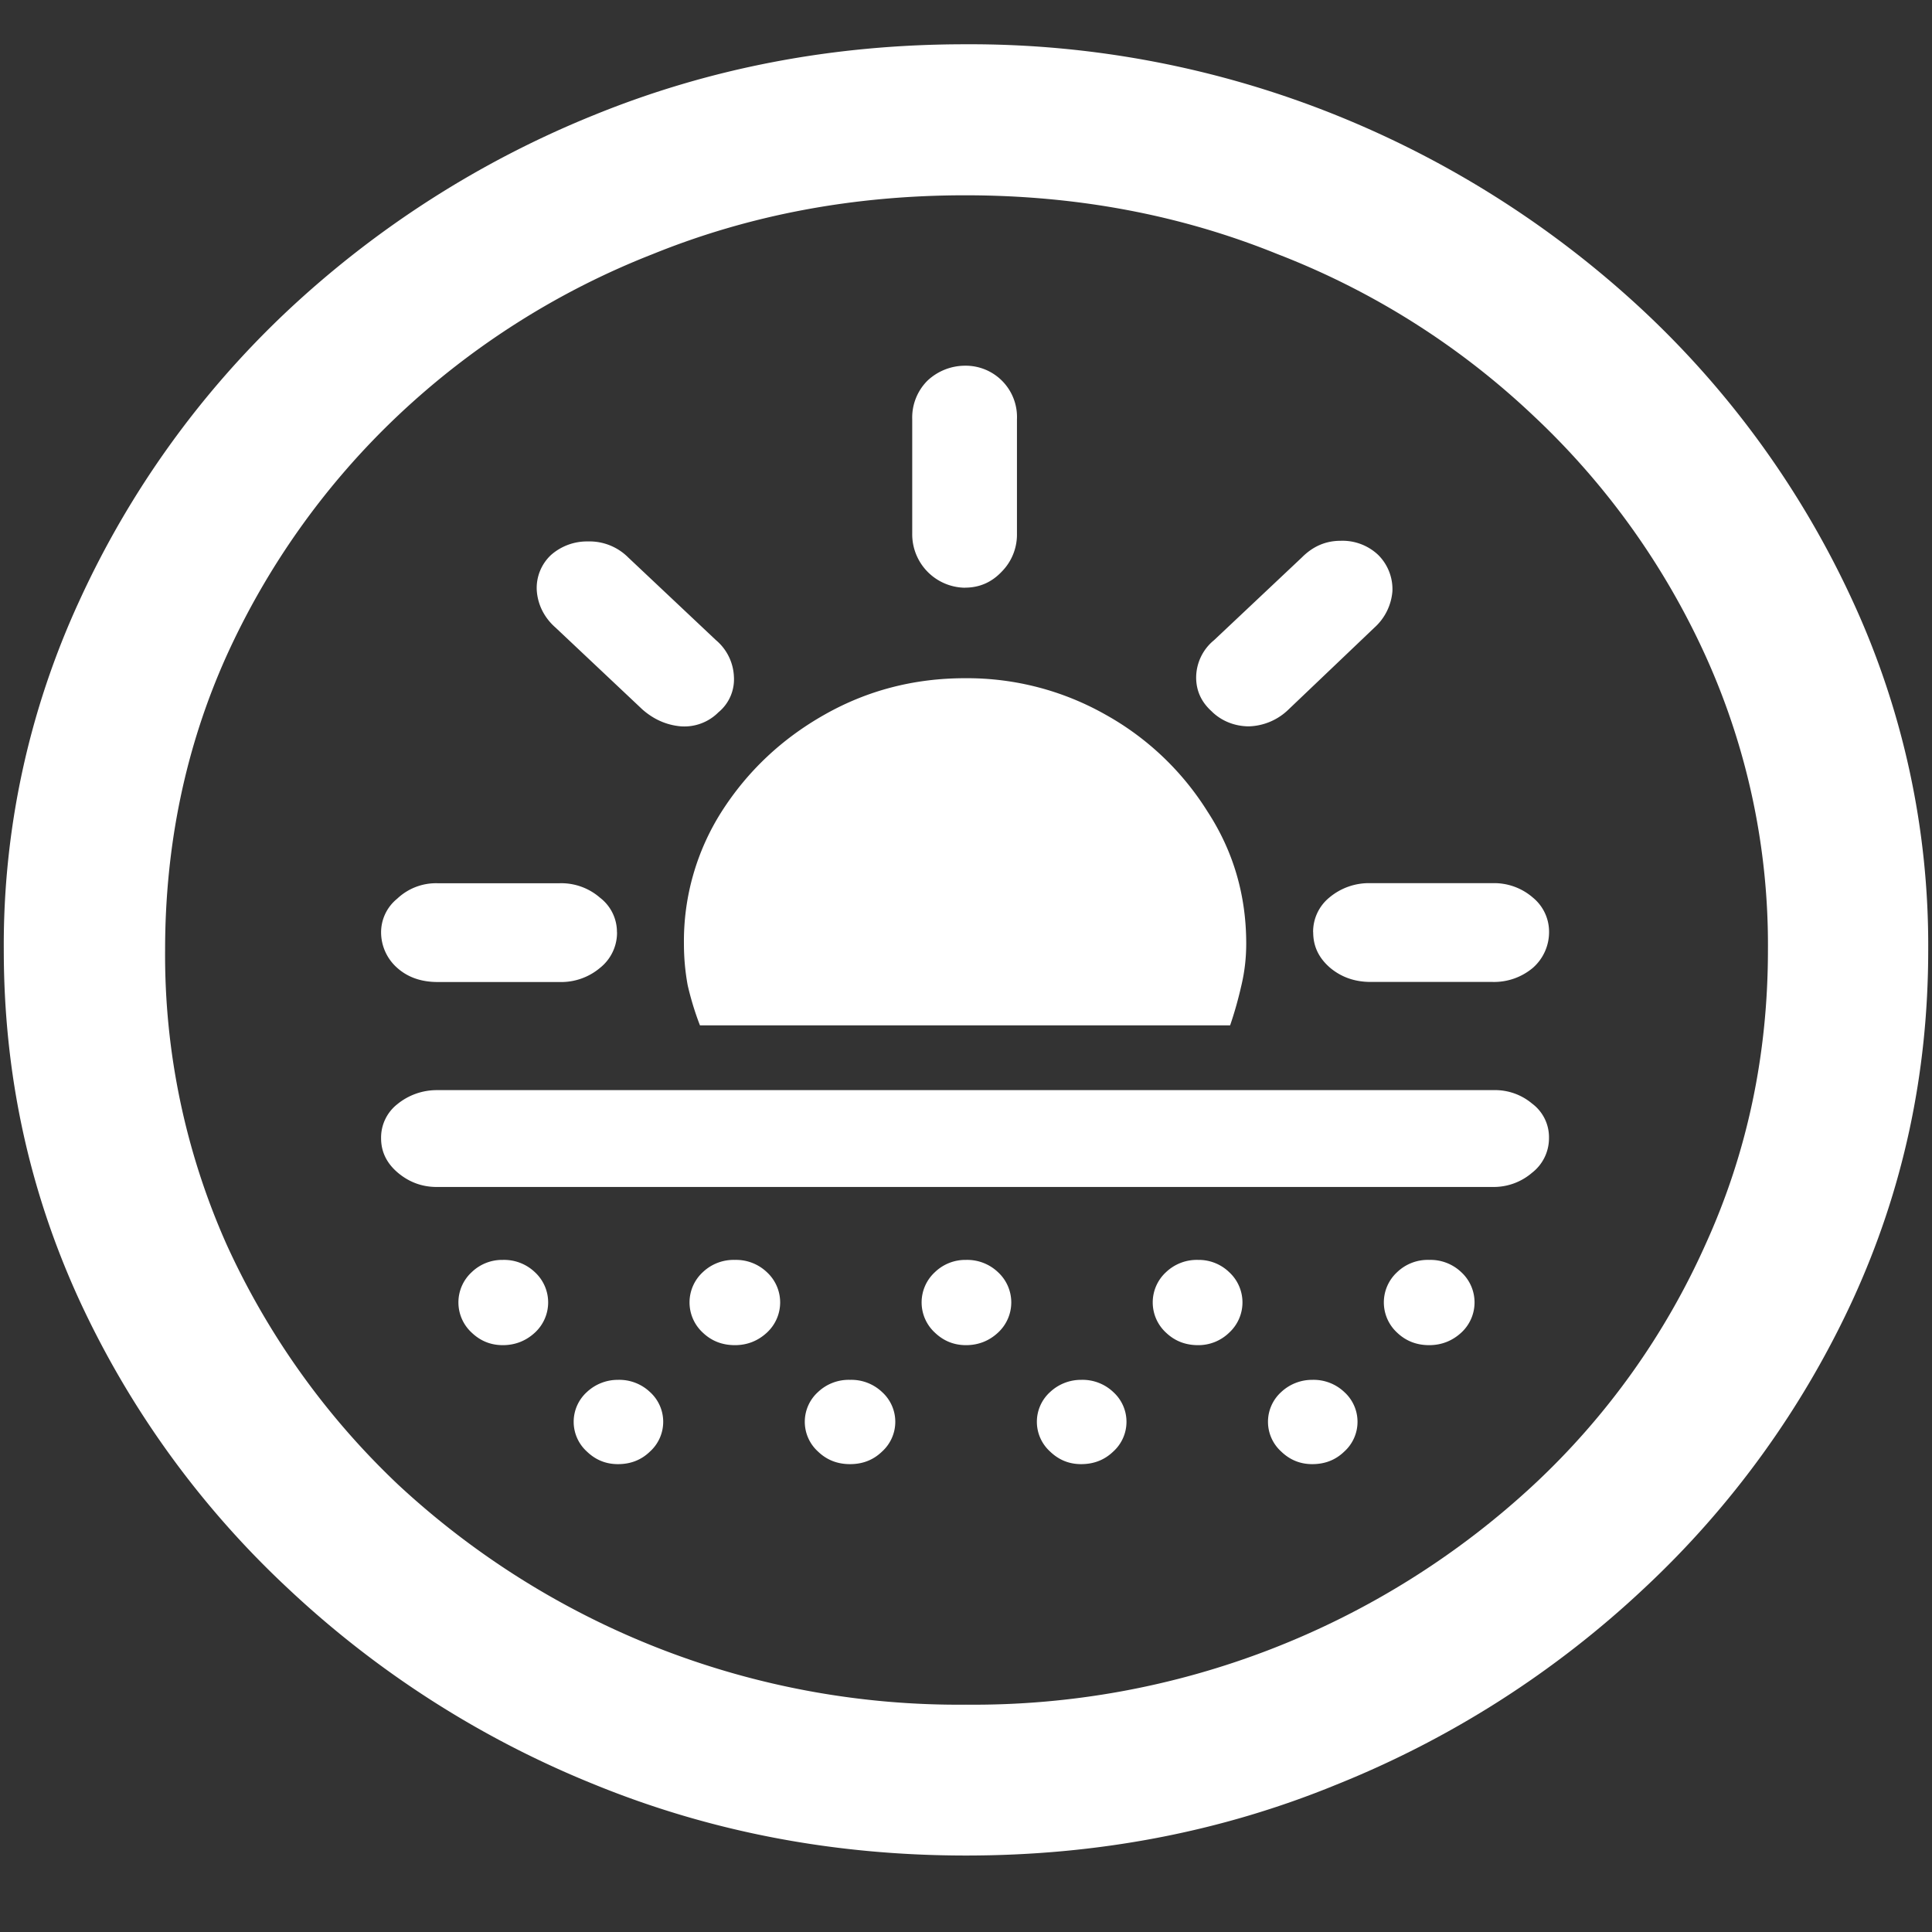 <svg xmlns="http://www.w3.org/2000/svg" width="24" height="24"><rect width="100%" height="100%" fill="#333333" stroke="none"/><path style="stroke:none;fill-rule:nonzero;fill:#fff;fill-opacity:1" d="M12 23.05c1.633 0 3.168-.292 4.605-.882a12.22 12.22 0 0 0 3.82-2.438 11.467 11.467 0 0 0 2.59-3.582c.626-1.363.938-2.808.938-4.347a10.2 10.2 0 0 0-.937-4.332 11.53 11.53 0 0 0-2.59-3.598 12.361 12.361 0 0 0-3.82-2.437A12.166 12.166 0 0 0 11.987.55c-1.633 0-3.172.293-4.617.883A12.307 12.307 0 0 0 3.562 3.87 11.523 11.523 0 0 0 .985 7.465 10.2 10.2 0 0 0 .047 11.8c0 1.539.312 2.984.937 4.347a11.467 11.467 0 0 0 2.59 3.582 12.236 12.236 0 0 0 3.809 2.438c1.445.59 2.984.883 4.617.883Zm0-1.874a10.222 10.222 0 0 1-7.055-2.734 9.548 9.548 0 0 1-2.133-2.989 8.83 8.83 0 0 1-.761-3.652c0-1.301.254-2.52.761-3.649A9.52 9.52 0 0 1 4.946 5.16 9.82 9.82 0 0 1 8.11 3.156c1.204-.488 2.496-.73 3.88-.73 1.382 0 2.675.242 3.878.73a9.701 9.701 0 0 1 3.176 2.004 9.432 9.432 0 0 1 2.145 2.992 8.685 8.685 0 0 1 .773 3.649c0 1.3-.258 2.52-.773 3.652a9.22 9.22 0 0 1-2.133 2.988A10.222 10.222 0 0 1 12 21.176Zm-4.336-9.594a.536.536 0 0 0-.21-.43.733.733 0 0 0-.505-.18H5.438a.701.701 0 0 0-.504.192.537.537 0 0 0-.2.418.59.59 0 0 0 .2.441c.132.118.3.176.503.176H6.95a.749.749 0 0 0 .504-.176.558.558 0 0 0 .211-.441ZM8.93 8.844a.53.53 0 0 0 .187-.438.627.627 0 0 0-.222-.453l-1.09-1.027a.68.68 0 0 0-.504-.2.675.675 0 0 0-.457.169.561.561 0 0 0-.176.44c.012.177.094.34.234.462L7.98 8.813c.141.124.301.195.48.21a.598.598 0 0 0 .47-.18ZM11.988 7.3c.18 0 .332-.067.457-.2a.654.654 0 0 0 .188-.472V5.207a.637.637 0 0 0-.645-.664.682.682 0 0 0-.468.187.647.647 0 0 0-.188.477v1.422a.664.664 0 0 0 .656.672Zm3.07 1.543c.122.117.286.18.458.18a.736.736 0 0 0 .492-.211l1.066-1.016a.68.68 0 0 0 .223-.45.6.6 0 0 0-.176-.452.645.645 0 0 0-.469-.176c-.18 0-.34.066-.48.207l-1.09 1.027a.603.603 0 0 0-.223.461c0 .172.067.313.2.43Zm1.255 2.738c0 .176.07.32.21.441.141.118.309.176.504.176h1.512a.749.749 0 0 0 .504-.176.59.59 0 0 0 .2-.441.548.548 0 0 0-.2-.43.733.733 0 0 0-.504-.18h-1.512a.763.763 0 0 0-.515.18.548.548 0 0 0-.2.43Zm-7.618 1.156h6.586c.055-.16.102-.328.14-.496.04-.168.06-.34.06-.52 0-.6-.16-1.148-.481-1.64a3.498 3.498 0 0 0-1.266-1.203 3.487 3.487 0 0 0-1.746-.453c-.633 0-1.215.152-1.746.453-.531.3-.957.703-1.277 1.203a2.998 2.998 0 0 0-.469 1.64c0 .18.016.352.047.52.039.168.09.336.152.496Zm-3.27 2.008h13.126a.73.73 0 0 0 .48-.176.542.542 0 0 0 .211-.43.52.52 0 0 0-.21-.43.715.715 0 0 0-.481-.167H5.426a.774.774 0 0 0-.492.176.527.527 0 0 0-.2.422c0 .168.07.312.211.43.14.117.301.175.48.175Zm.821 1.965c.156 0 .29-.055.399-.156a.51.51 0 0 0 0-.75.554.554 0 0 0-.399-.153.543.543 0 0 0-.387.153.51.51 0 0 0 0 .75c.11.105.239.156.387.156Zm2.883 0c.156 0 .289-.055.398-.156a.51.51 0 0 0 0-.75.554.554 0 0 0-.398-.153.554.554 0 0 0-.399.153.51.51 0 0 0 0 .75c.11.105.243.156.399.156Zm2.871 0c.156 0 .29-.055.398-.156a.51.51 0 0 0 0-.75.554.554 0 0 0-.398-.153.543.543 0 0 0-.387.153.51.51 0 0 0 0 .75c.11.105.239.156.387.156Zm2.883 0a.547.547 0 0 0 .387-.156.51.51 0 0 0 0-.75.543.543 0 0 0-.387-.153.554.554 0 0 0-.399.153.51.51 0 0 0 0 .75c.11.105.243.156.399.156Zm2.87 0c.157 0 .29-.055.4-.156a.51.51 0 0 0 0-.75.554.554 0 0 0-.4-.153.548.548 0 0 0-.398.153.51.51 0 0 0 0 .75c.11.105.243.156.399.156ZM7.677 18.188c.156 0 .289-.051.398-.157a.498.498 0 0 0 0-.738.554.554 0 0 0-.398-.152.56.56 0 0 0-.387.152.498.498 0 0 0 0 .738c.11.106.238.157.387.157Zm2.883 0c.156 0 .289-.051.398-.157a.498.498 0 0 0 0-.738.554.554 0 0 0-.398-.152.554.554 0 0 0-.399.152.498.498 0 0 0 0 .738c.11.106.242.157.399.157Zm2.87 0c.157 0 .29-.051.4-.157a.498.498 0 0 0 0-.738.554.554 0 0 0-.4-.152.56.56 0 0 0-.386.152.498.498 0 0 0 0 .738c.11.106.238.157.387.157Zm2.872 0c.156 0 .289-.051.398-.157a.498.498 0 0 0 0-.738.554.554 0 0 0-.398-.152.56.56 0 0 0-.387.152.498.498 0 0 0 0 .738c.11.106.238.157.387.157Zm0 0"/></svg>